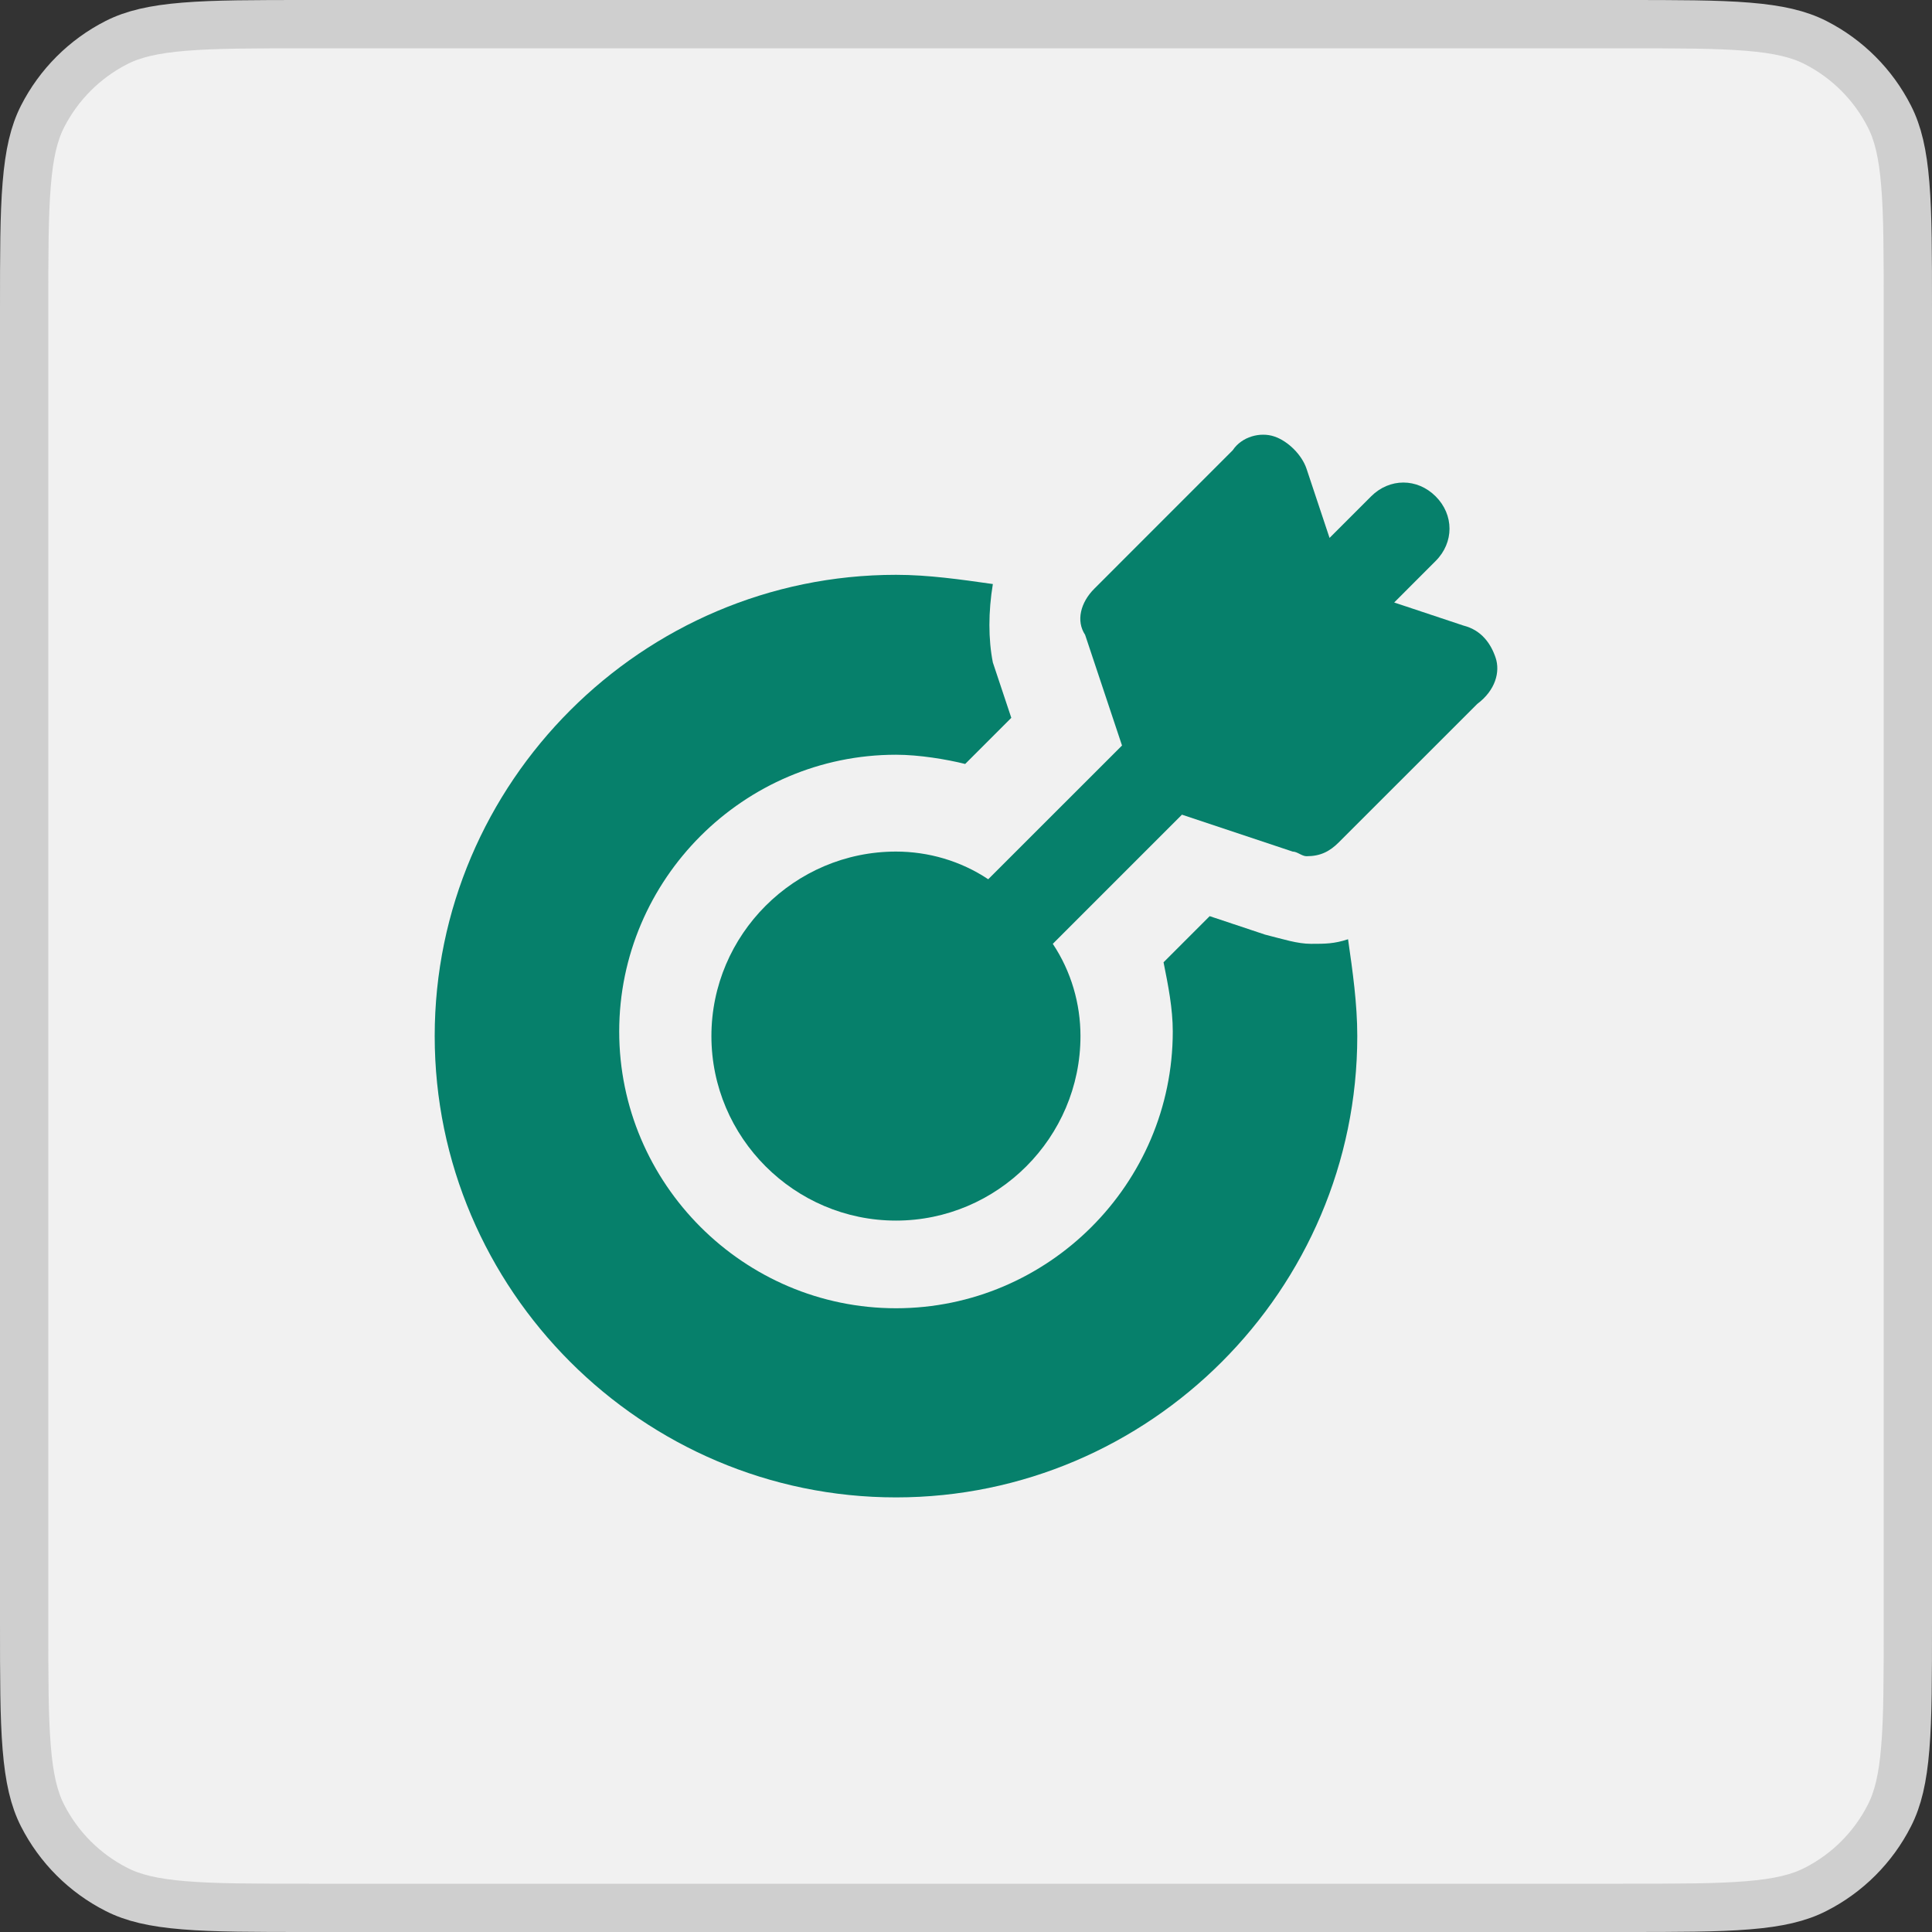 <svg width="40" height="40" viewBox="0 0 40 40" fill="none" xmlns="http://www.w3.org/2000/svg">
<rect x="0" y="0" width="40" height="40" fill="#333333" stroke="none"/>
<path d="M6.4 0.5H33.6C34.728 0.5 35.545 0.5 36.187 0.553C36.823 0.605 37.243 0.705 37.589 0.881C38.248 1.217 38.783 1.752 39.118 2.411C39.295 2.757 39.395 3.177 39.447 3.814C39.5 4.455 39.5 5.272 39.5 6.4V33.6C39.5 34.728 39.5 35.545 39.447 36.187C39.395 36.823 39.295 37.243 39.118 37.589C38.783 38.248 38.248 38.783 37.589 39.118C37.243 39.295 36.823 39.395 36.187 39.447C35.545 39.5 34.728 39.5 33.6 39.5H6.4C5.272 39.5 4.455 39.5 3.814 39.447C3.177 39.395 2.757 39.295 2.411 39.118C1.752 38.783 1.217 38.248 0.881 37.589C0.705 37.243 0.605 36.823 0.553 36.187C0.5 35.545 0.5 34.728 0.5 33.6V6.4C0.5 5.272 0.5 4.455 0.553 3.814C0.605 3.177 0.705 2.757 0.881 2.411C1.217 1.752 1.752 1.217 2.411 0.881C2.757 0.705 3.177 0.605 3.814 0.553C4.455 0.5 5.272 0.5 6.4 0.5Z" fill="#F1F1F1"/>
<path d="M27.146 19.541C26.86 19.541 26.573 19.446 26.191 19.35L25.045 18.968L24.09 19.923C24.186 20.401 24.281 20.878 24.281 21.356C24.281 24.508 21.703 27.086 18.551 27.086C15.399 27.086 12.82 24.508 12.82 21.356C12.82 18.204 15.399 15.626 18.551 15.626C19.028 15.626 19.601 15.721 19.983 15.817L20.938 14.862L20.556 13.716C20.461 13.238 20.461 12.665 20.556 12.092C19.888 11.997 19.219 11.901 18.551 11.901C13.298 11.901 9 16.199 9 21.451C9 26.704 13.298 31.002 18.551 31.002C23.804 31.002 28.101 26.704 28.101 21.451C28.101 20.783 28.006 20.114 27.91 19.446C27.624 19.541 27.433 19.541 27.146 19.541Z" fill="#06806B"/>
<path d="M30.966 13.62C30.87 13.334 30.679 13.047 30.297 12.951L28.865 12.474L29.724 11.614C30.106 11.232 30.106 10.659 29.724 10.277C29.342 9.895 28.769 9.895 28.387 10.277L27.527 11.137L27.05 9.704C26.954 9.418 26.668 9.131 26.381 9.036C26.095 8.94 25.713 9.036 25.522 9.322L22.657 12.188C22.37 12.474 22.275 12.856 22.466 13.143L23.23 15.435L20.46 18.204C19.887 17.822 19.218 17.631 18.55 17.631C16.449 17.631 14.729 19.35 14.729 21.451C14.729 23.552 16.449 25.271 18.55 25.271C20.651 25.271 22.37 23.552 22.37 21.451C22.37 20.783 22.179 20.114 21.797 19.541L24.471 16.867L26.763 17.631C26.859 17.631 26.954 17.727 27.05 17.727C27.336 17.727 27.527 17.631 27.718 17.44L30.584 14.575C30.966 14.289 31.061 13.907 30.966 13.62Z" fill="#06806B"/>
<path d="M6.4 0.5H33.6C34.728 0.5 35.545 0.5 36.187 0.553C36.823 0.605 37.243 0.705 37.589 0.881C38.248 1.217 38.783 1.752 39.118 2.411C39.295 2.757 39.395 3.177 39.447 3.814C39.5 4.455 39.5 5.272 39.5 6.4V33.6C39.5 34.728 39.5 35.545 39.447 36.187C39.395 36.823 39.295 37.243 39.118 37.589C38.783 38.248 38.248 38.783 37.589 39.118C37.243 39.295 36.823 39.395 36.187 39.447C35.545 39.5 34.728 39.5 33.6 39.5H6.4C5.272 39.5 4.455 39.5 3.814 39.447C3.177 39.395 2.757 39.295 2.411 39.118C1.752 38.783 1.217 38.248 0.881 37.589C0.705 37.243 0.605 36.823 0.553 36.187C0.5 35.545 0.5 34.728 0.5 33.6V6.4C0.5 5.272 0.5 4.455 0.553 3.814C0.605 3.177 0.705 2.757 0.881 2.411C1.217 1.752 1.752 1.217 2.411 0.881C2.757 0.705 3.177 0.605 3.814 0.553C4.455 0.5 5.272 0.5 6.4 0.5Z" stroke="#CFCFCF"/>
</svg>
